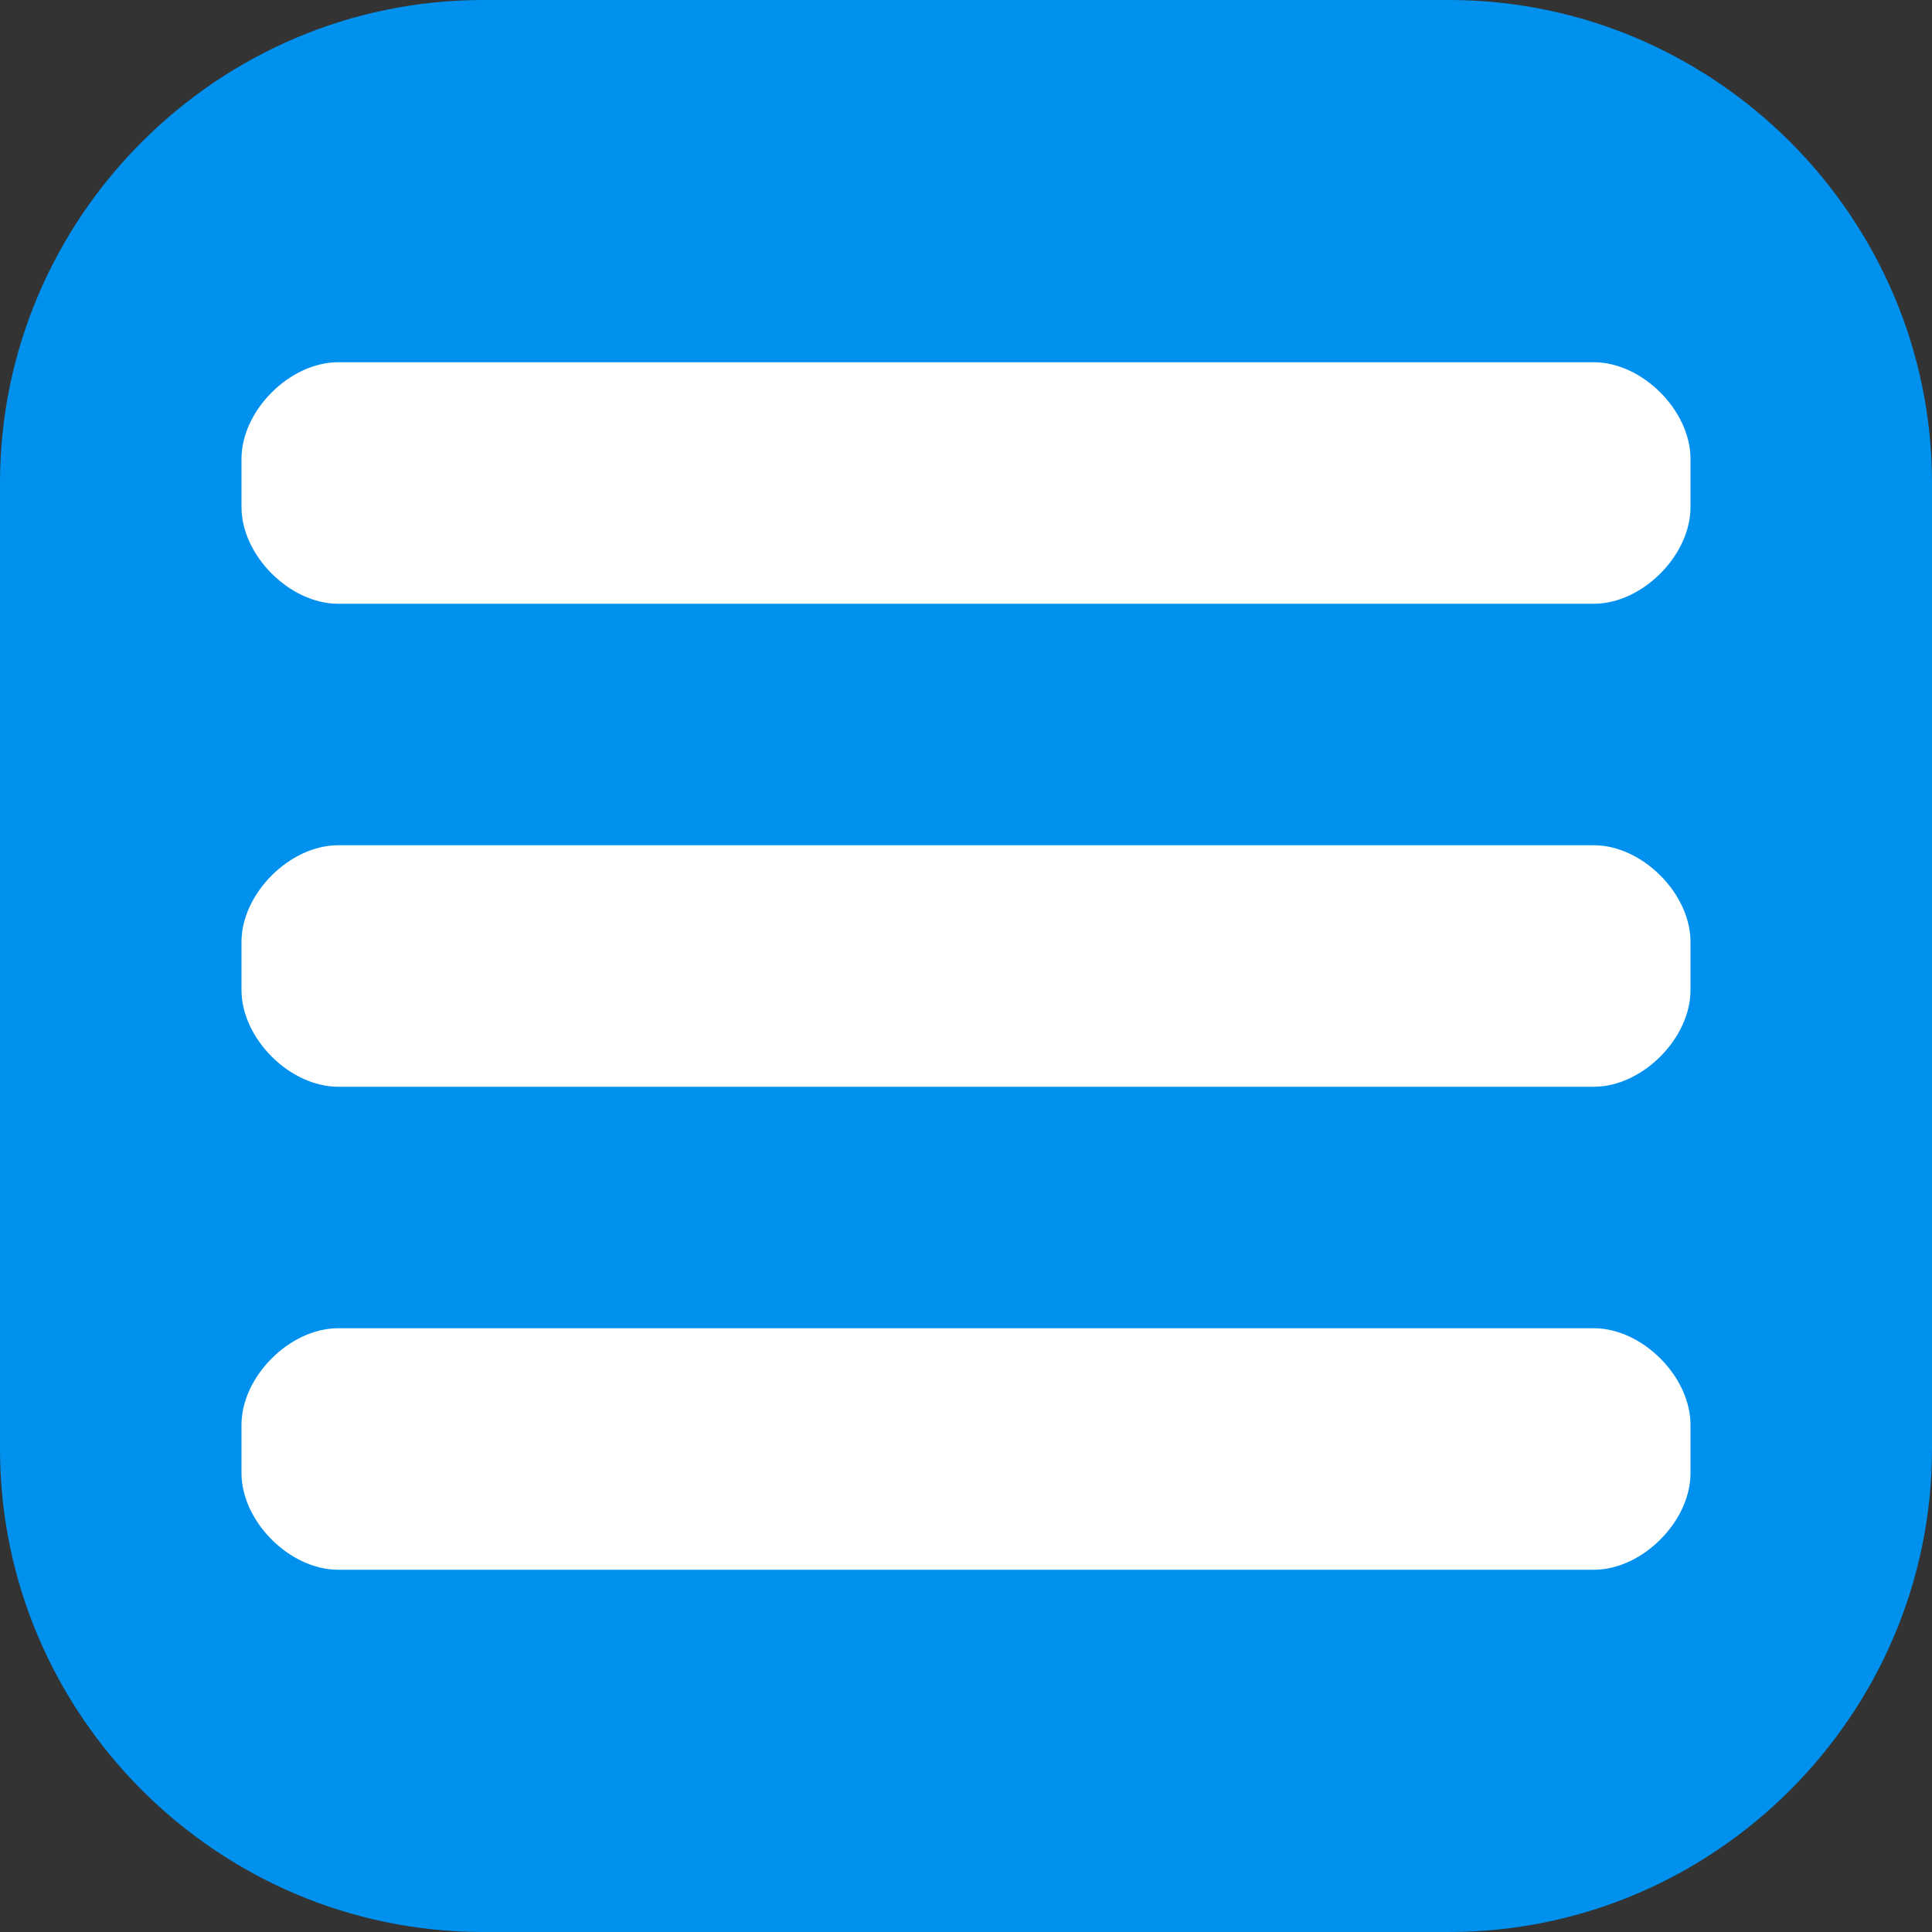 <?xml version="1.0" encoding="utf-8"?>
<!-- Generator: Adobe Illustrator 16.0.0, SVG Export Plug-In . SVG Version: 6.00 Build 0)  -->
<!DOCTYPE svg PUBLIC "-//W3C//DTD SVG 1.1//EN" "http://www.w3.org/Graphics/SVG/1.1/DTD/svg11.dtd">
<svg version="1.1" id="Capa_1" xmlns="http://www.w3.org/2000/svg" xmlns:xlink="http://www.w3.org/1999/xlink" x="0px" y="0px"
	 width="16px" height="16px" viewBox="0 0 16 16" style="enable-background:new 0 0 16 16;" xml:space="preserve">
<rect x="0" y="0" width="16" height="16" fill="#333333" stroke="none"/>
<style type="text/css">
<![CDATA[
	.st0{fill:#FFFFFF;}
	.st1{fill:#0091EF;}
]]>
</style>
<g id="mi_menu_-_desplegar">
	<path class="st1" d="M16,12c0,2.2-1.8,4-4,4H4c-2.2,0-4-1.8-4-4V4c0-2.2,1.8-4,4-4h8c2.2,0,4,1.8,4,4V12z"/>
	<path class="st0" d="M14,8.2C14,8.6,13.6,9,13.2,9H2.8C2.4,9,2,8.6,2,8.2V7.8C2,7.4,2.4,7,2.8,7h10.4C13.6,7,14,7.4,14,7.8V8.2z"/>
	<path class="st0" d="M14,12.2c0,0.4-0.4,0.8-0.8,0.8H2.8C2.4,13,2,12.6,2,12.2v-0.4C2,11.4,2.4,11,2.8,11h10.4
		c0.4,0,0.8,0.4,0.8,0.8V12.2z"/>
	<path class="st0" d="M14,4.2C14,4.6,13.6,5,13.2,5H2.8C2.4,5,2,4.6,2,4.2V3.8C2,3.4,2.4,3,2.8,3h10.4C13.6,3,14,3.4,14,3.8V4.2z"/>
</g>
</svg>
